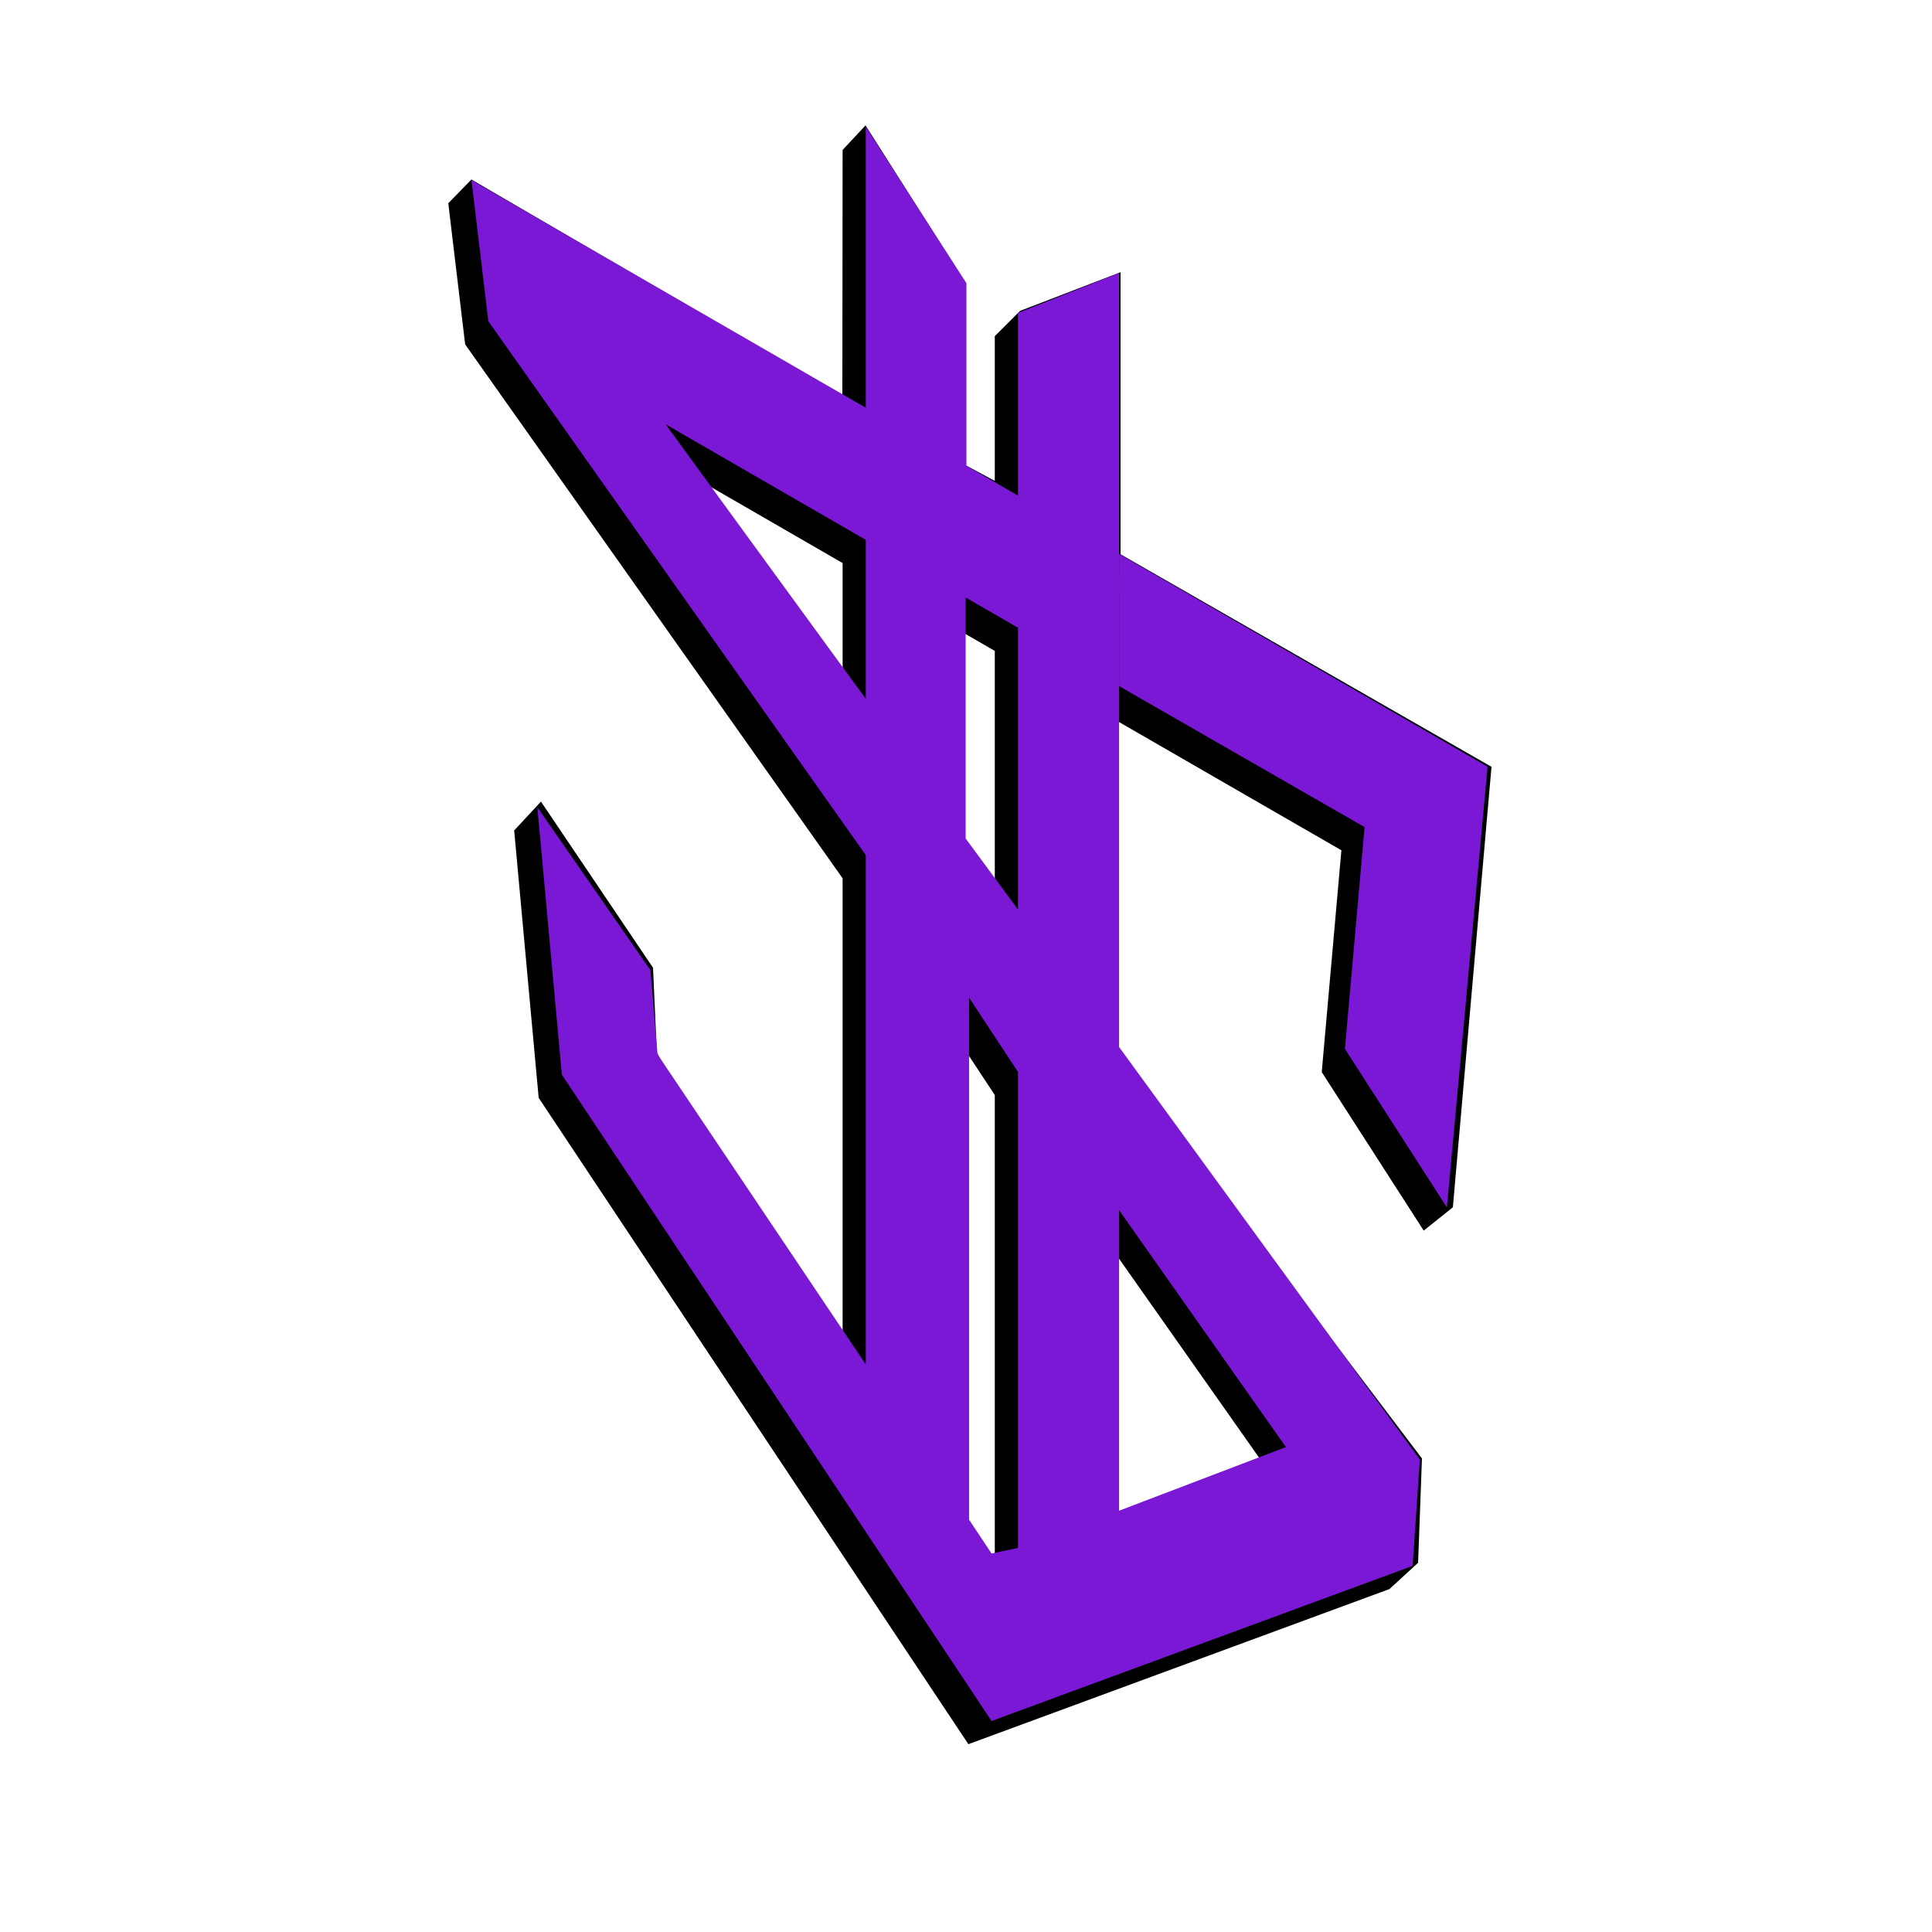 <svg width="250" height="250" viewBox="0 0 250 250" fill="none" xmlns="http://www.w3.org/2000/svg">
<g clip-path="url(#clip0_1801_11058)">
<path fill-rule="evenodd" clip-rule="evenodd" d="M145 71.725L145 35.225L132 40.225L128.726 43.496L128.726 62.225L128.726 84.227L128.726 120.687L128.726 141.7L128.726 203.301L125.307 204.021L122.397 199.647L122.397 132.1L128.726 141.7L128.726 120.687L121.955 111.504L121.955 80.318L128.726 84.227L128.726 62.225L125 60.225L125 36.725L112 16.225L109.034 19.403L109 51.225L61 23.225L58.008 26.301L60.191 44.565L109.034 113.653L109.034 179.564L85 136.225L84.5 125.225L70 103.725L66.534 107.463L69.704 142.062L125.307 225.696L179.795 205.623L183.5 202.225L184 188.725L144.174 136.069L144.104 161.881L163.104 188.874L144.104 196.081L144.104 161.881L144.174 136.069L144.174 93.069L145 71.725ZM109.034 93.438L109.034 72.858L83.131 57.903L109.034 93.438Z" fill="black"/>
<path d="M193 99.225L145 71.725L144.174 93.069L173.575 110.027L171.032 138.727L184.227 159.239L188 156.225L193 99.225Z" fill="black"/>
<g filter="url(#filter0_d_1801_11058)">
<path fill-rule="evenodd" clip-rule="evenodd" d="M141.808 38.325L128.726 43.496L128.726 67.13L128.726 84.227L128.726 120.687L128.726 141.7L128.726 203.301L125.307 204.021L122.397 199.647L122.397 132.1L128.726 141.7L128.726 120.687L121.955 111.504L121.955 80.318L128.726 84.227L128.726 67.13L122.055 63.279L122.055 39.644L109.034 19.403L109.034 55.762L58.008 26.301L60.191 44.565L109.034 113.653L109.034 179.564L82.087 139.439L81.172 128.554L66.534 107.463L69.704 142.062L125.307 225.696L179.795 205.623L180.728 191.871L141.808 138.482L141.808 159.594L163.399 190.253L141.808 198.486L141.808 159.594L141.808 138.482L141.808 91.78L141.808 74.683L141.808 38.325ZM109.034 93.438L109.034 72.858L83.131 57.903L109.034 93.438Z" fill="#7A18D5"/>
<path d="M189.492 102.214L141.808 74.683L141.808 91.78L173.575 110.027L171.032 138.727L184.227 159.239L189.492 102.214Z" fill="#7A18D5"/>
</g>
</g>
<defs>
<filter id="filter0_d_1801_11058" x="58.008" y="16.403" width="134.484" height="209.293" filterUnits="userSpaceOnUse" color-interpolation-filters="sRGB">
<feFlood flood-opacity="0" result="BackgroundImageFix"/>
<feColorMatrix in="SourceAlpha" type="matrix" values="0 0 0 0 0 0 0 0 0 0 0 0 0 0 0 0 0 0 127 0" result="hardAlpha"/>
<feOffset dx="3" dy="-3"/>
<feComposite in2="hardAlpha" operator="out"/>
<feColorMatrix type="matrix" values="0 0 0 0 0 0 0 0 0 0 0 0 0 0 0 0 0 0 1 0"/>
<feBlend mode="normal" in2="BackgroundImageFix" result="effect1_dropShadow_1801_11058"/>
<feBlend mode="normal" in="SourceGraphic" in2="effect1_dropShadow_1801_11058" result="shape"/>
</filter>
<clipPath id="clip0_1801_11058">
<rect width="250" height="250" fill="white"/>
</clipPath>
</defs>
</svg>
